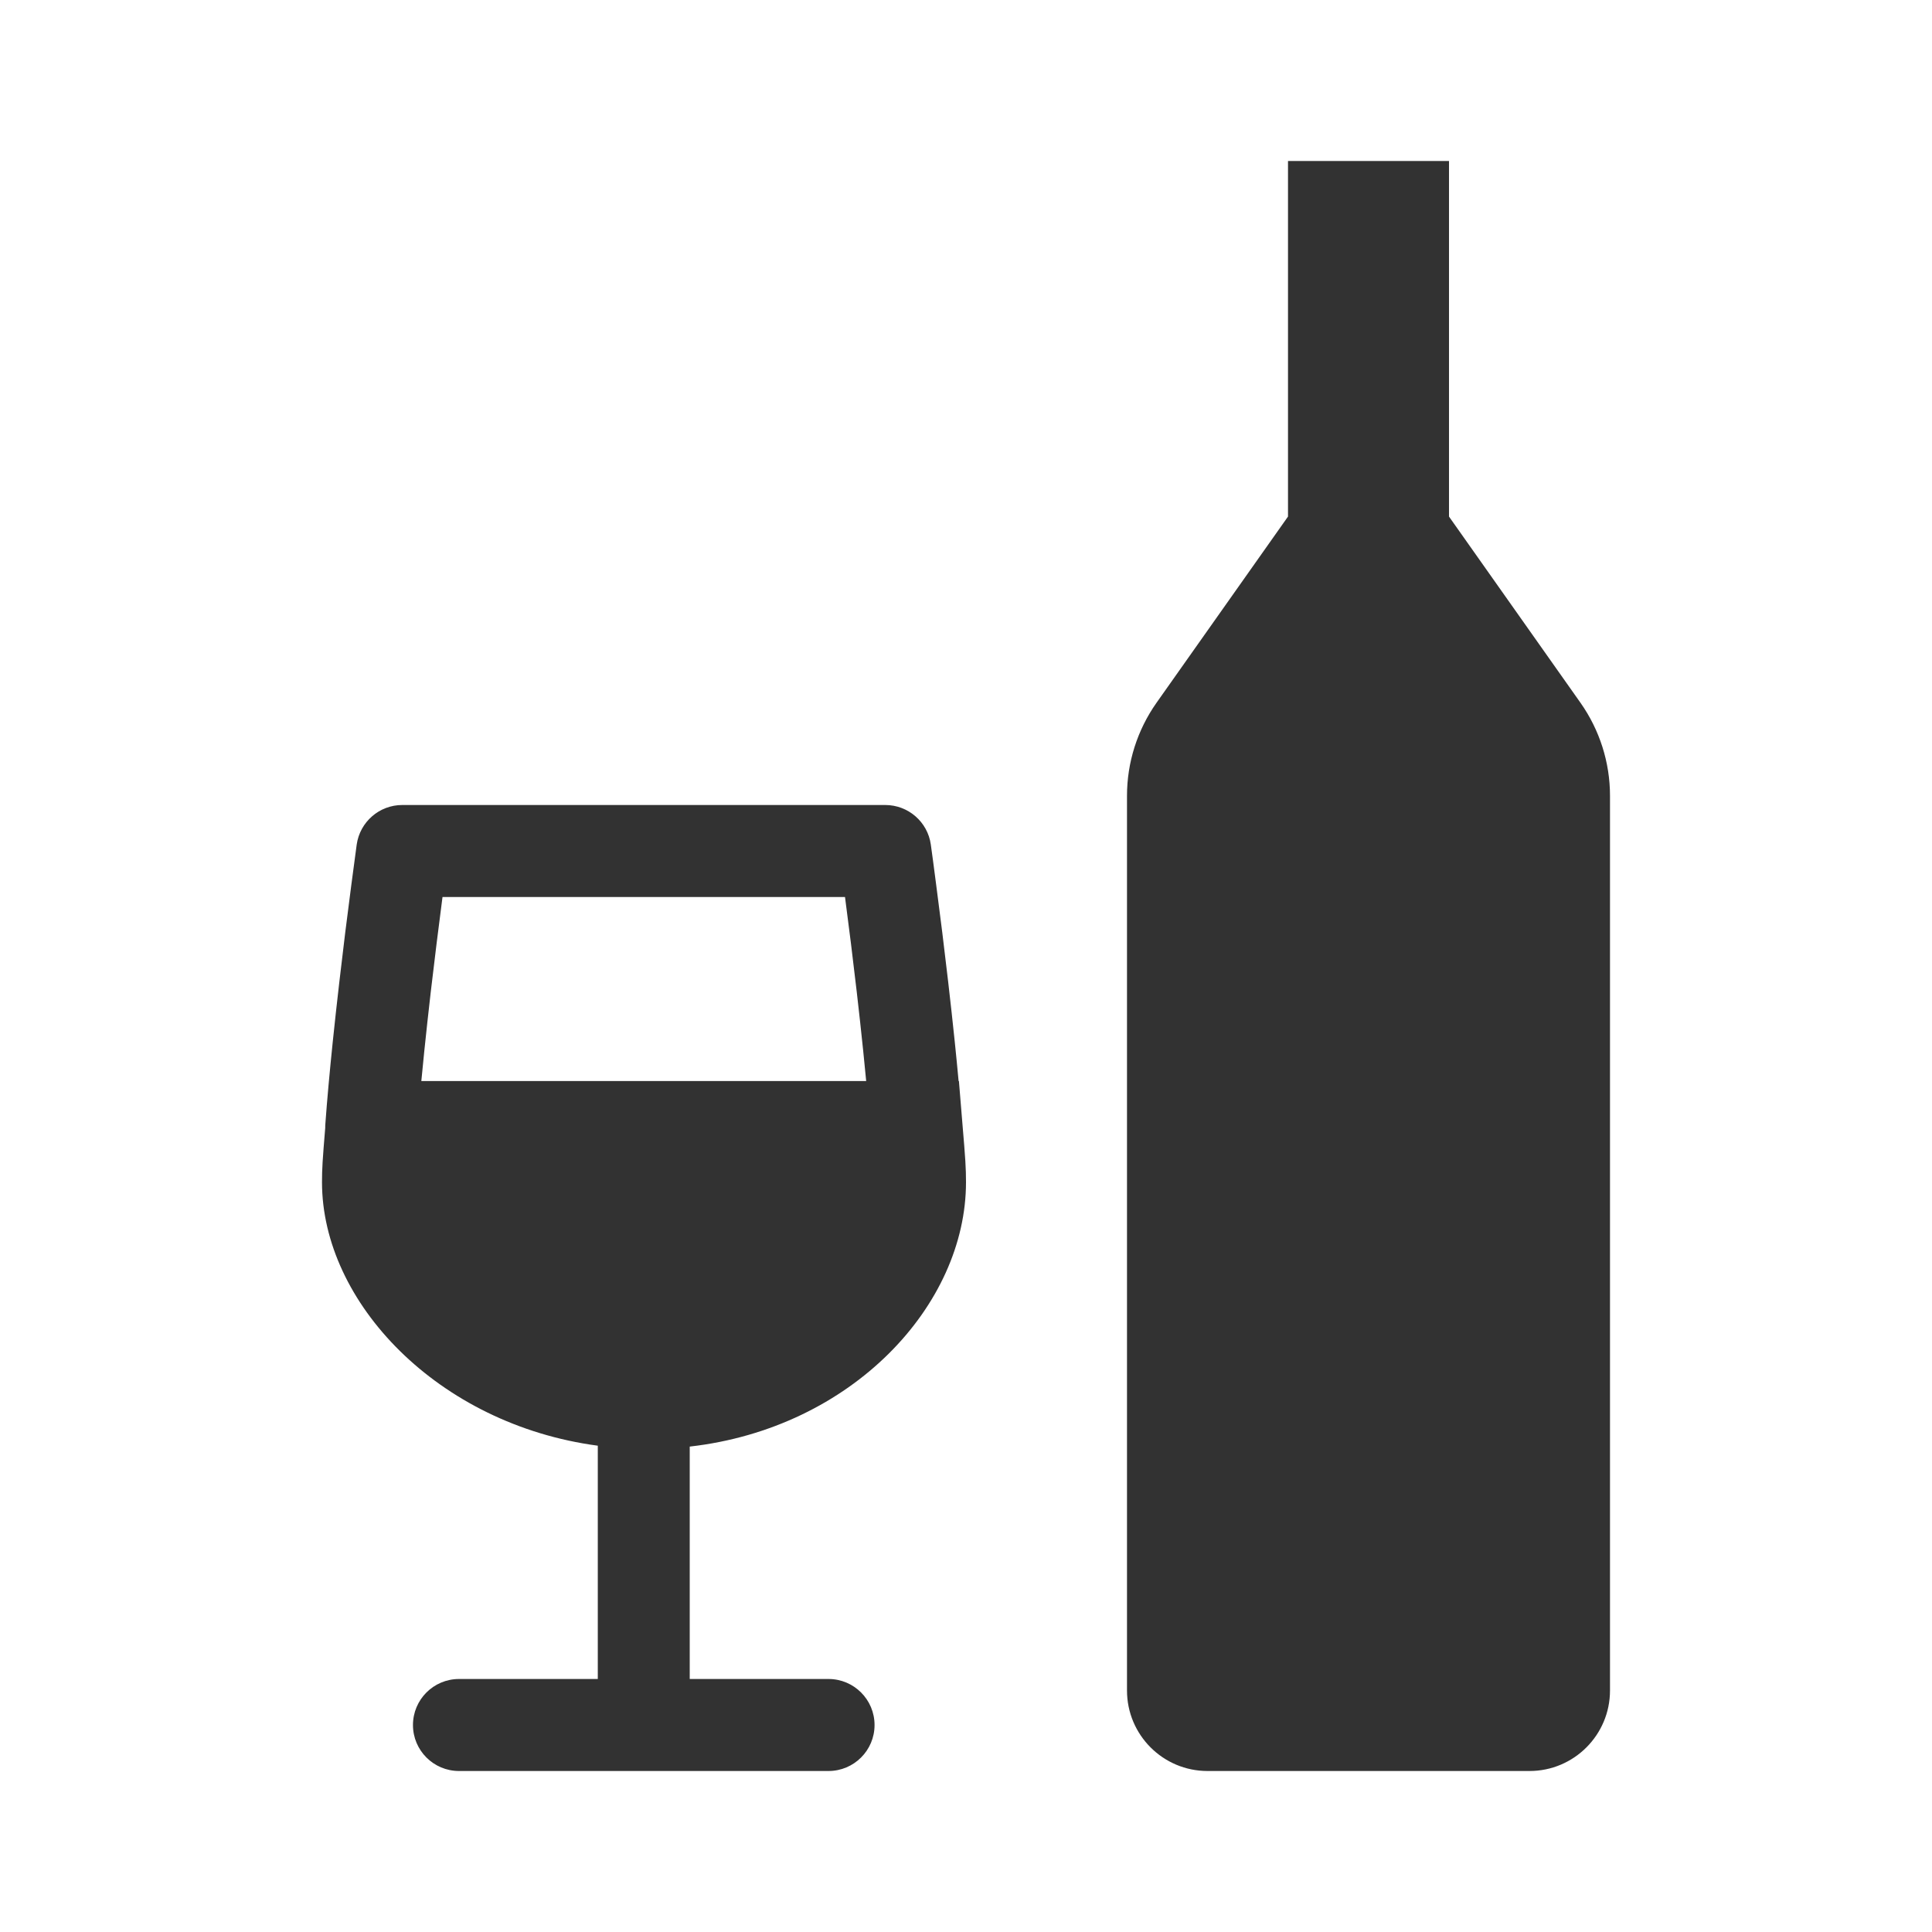 <svg width="24" height="24" viewBox="0 0 24 24" fill="none" xmlns="http://www.w3.org/2000/svg">
<g clip-path="url(#clip0_10496_9574)">
<path fill-rule="evenodd" clip-rule="evenodd" d="M16 2H18V6.417L19.634 8.731C19.872 9.069 20 9.472 20 9.885V21C20 21.552 19.552 22 19 22H15C14.448 22 14 21.552 14 21V9.885C14 9.472 14.128 9.069 14.366 8.731L16 6.417V2ZM5.351 12.323C5.398 11.923 5.447 11.523 5.497 11.143H10.497C10.547 11.523 10.597 11.923 10.643 12.323C10.672 12.579 10.7 12.827 10.724 13.064C10.737 13.19 10.749 13.311 10.76 13.429H5.234C5.245 13.311 5.257 13.19 5.27 13.064C5.294 12.827 5.322 12.579 5.351 12.323ZM11.861 12.947C11.878 13.114 11.894 13.275 11.908 13.429H11.912L11.955 13.953C11.993 14.402 12 14.508 12 14.686C12 16.214 10.586 17.741 8.568 17.97V20.857H10.292C10.608 20.857 10.864 21.113 10.864 21.429C10.864 21.744 10.608 22 10.292 22H5.702C5.386 22 5.13 21.744 5.13 21.429C5.13 21.113 5.386 20.857 5.702 20.857H7.426V17.959C5.439 17.694 4 16.177 4 14.686C4 14.516 4.007 14.412 4.04 14.011C4.04 13.993 4.04 13.975 4.042 13.957C4.064 13.655 4.095 13.316 4.133 12.947C4.158 12.705 4.186 12.452 4.216 12.192C4.263 11.785 4.313 11.38 4.364 10.995C4.394 10.763 4.418 10.589 4.431 10.492C4.471 10.21 4.712 10 4.997 10H10.997C11.282 10 11.524 10.21 11.563 10.492C11.577 10.589 11.6 10.763 11.63 10.995C11.681 11.38 11.731 11.785 11.778 12.192C11.808 12.452 11.836 12.705 11.861 12.947Z" fill="#323232"/>
</g>
<defs>
<clipPath id="clip0_10496_9574">
<rect width="24" height="24" fill="white"/>
</clipPath>
</defs>
</svg>
